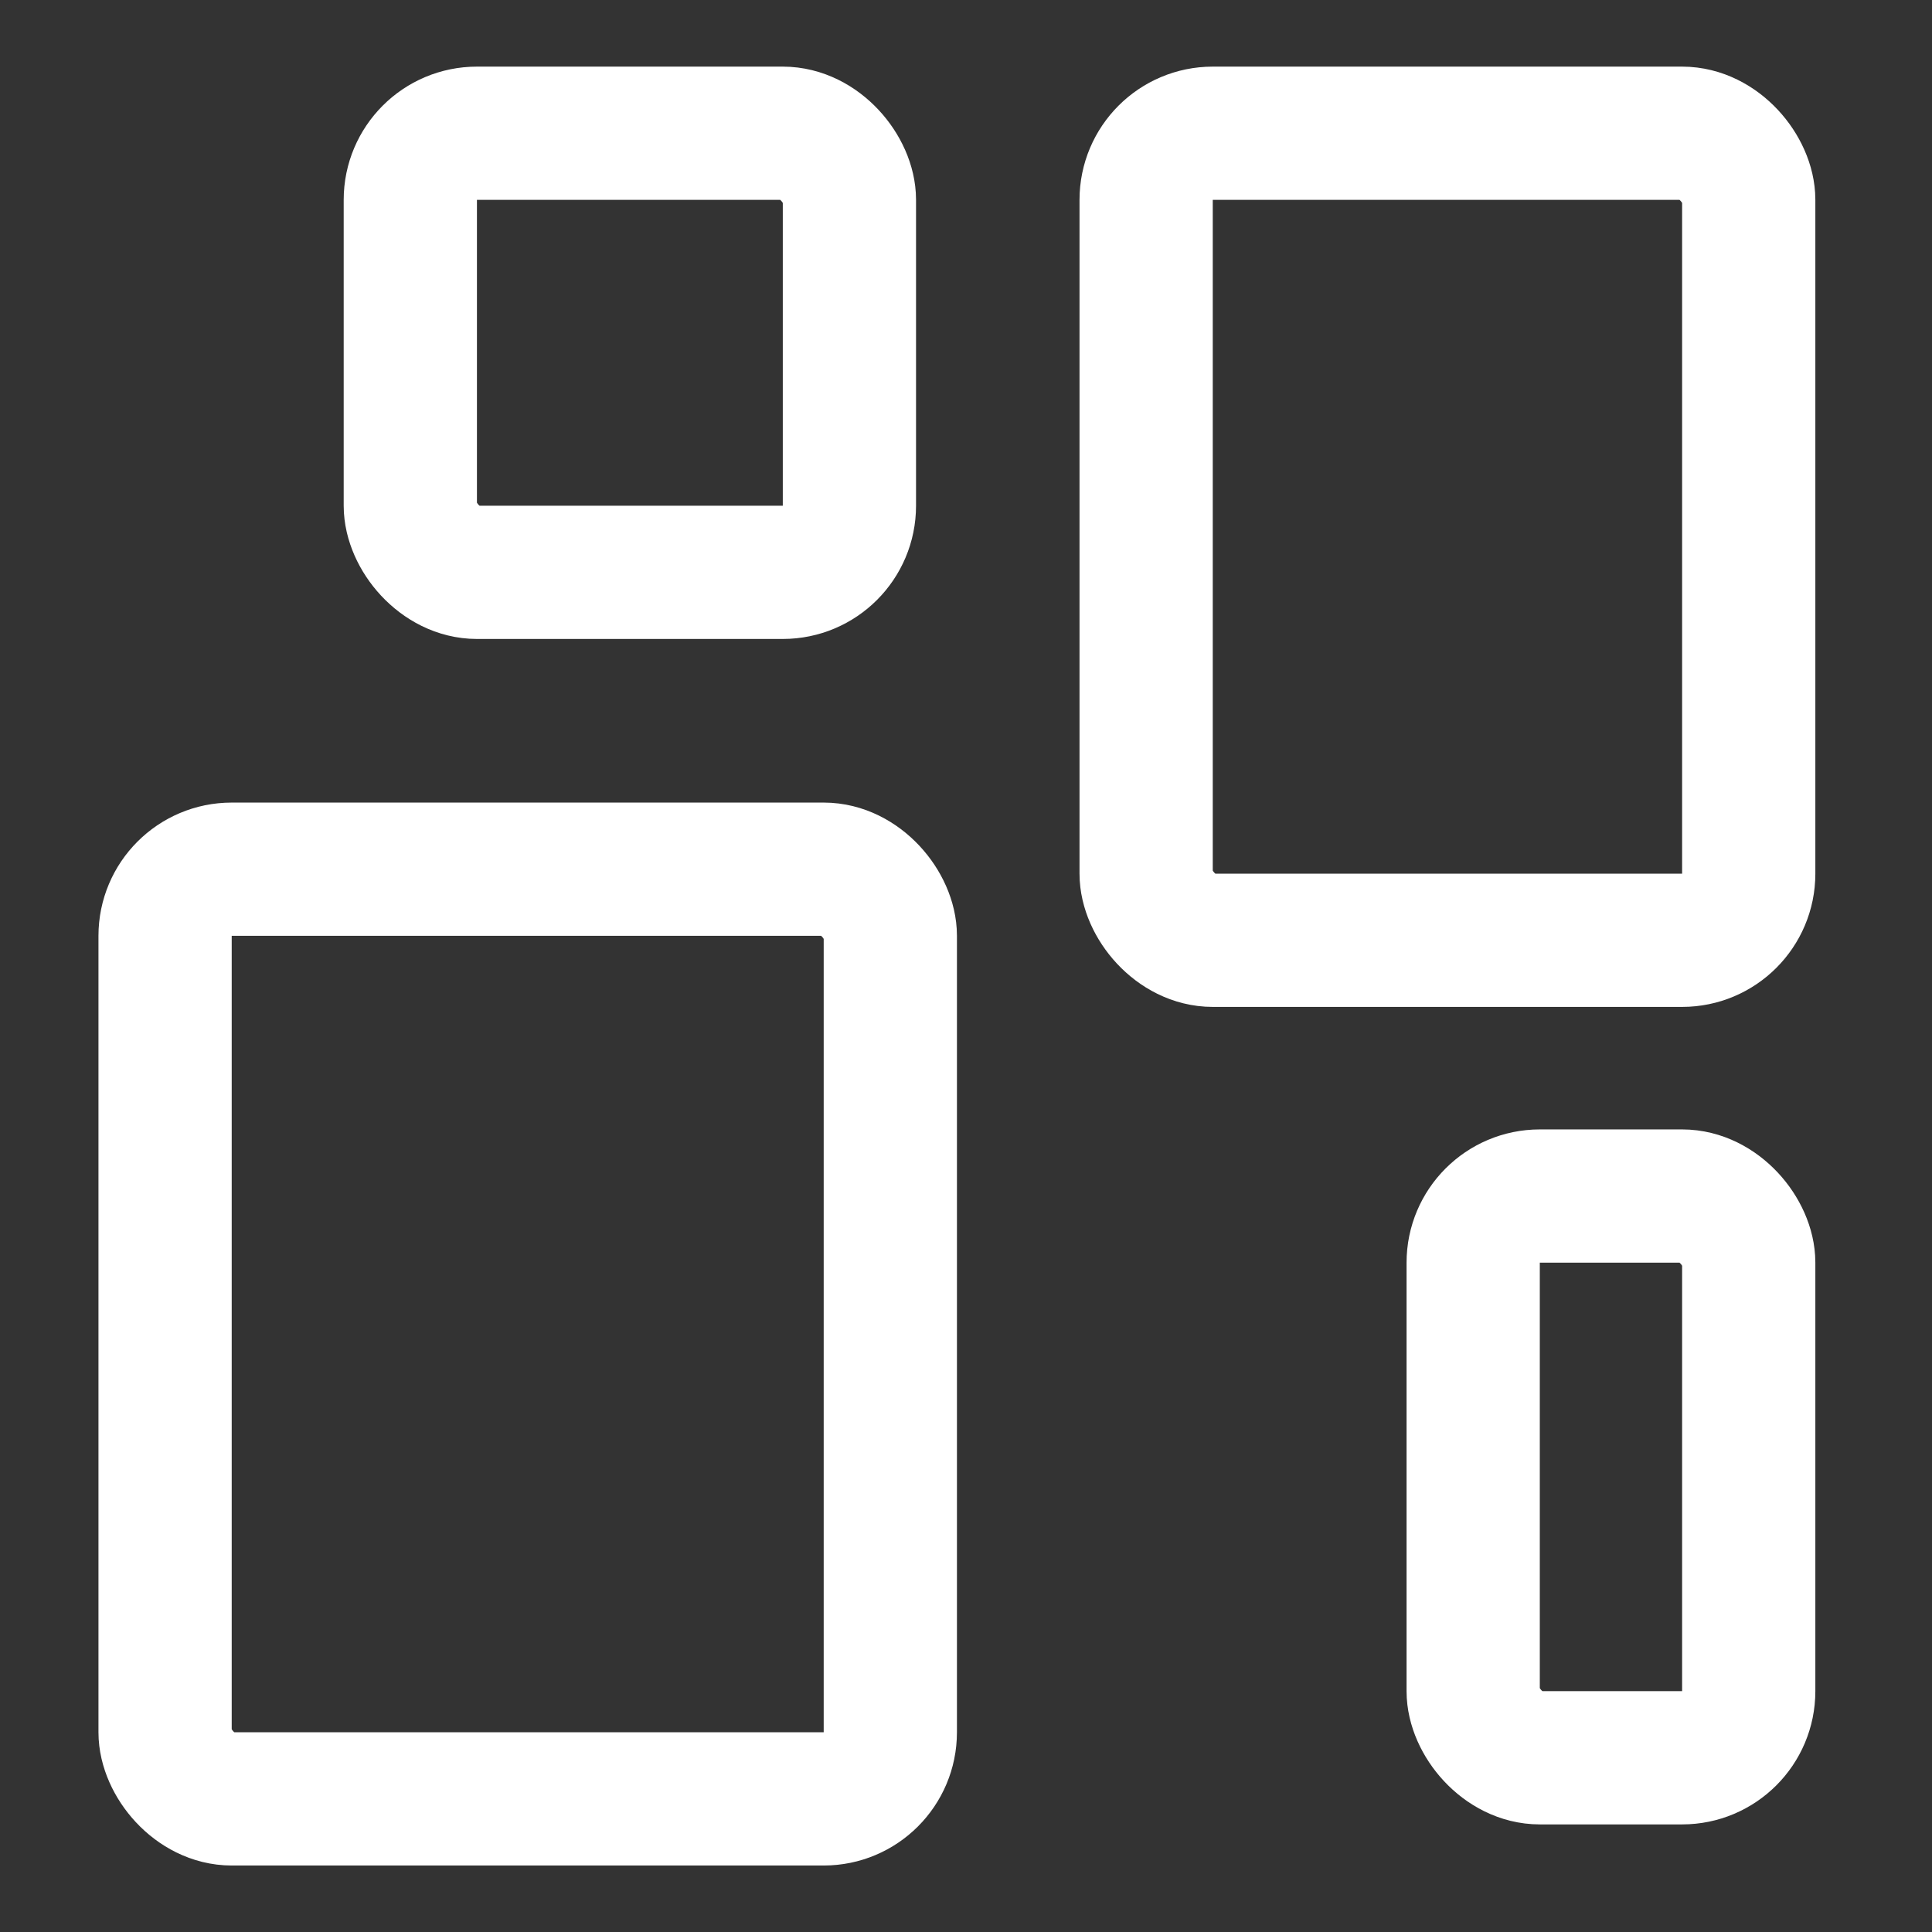 <svg width="29" height="29" viewBox="0 0 29 29" fill="none" xmlns="http://www.w3.org/2000/svg">
<rect x="0" y="0" width="29" height="29" fill="#333333" stroke="none"/>
<rect x="17.204" y="2" width="9.045" height="12.114" rx="1" stroke="white" stroke-width="2"/>
<rect x="22.113" y="17.953" width="4.136" height="8.432" rx="1" stroke="white" stroke-width="2"/>
<rect x="6.159" y="2" width="6.591" height="6.591" rx="1" stroke="white" stroke-width="2"/>
<rect x="2.478" y="13.047" width="10.886" height="13.955" rx="1" stroke="white" stroke-width="2"/>
</svg>
